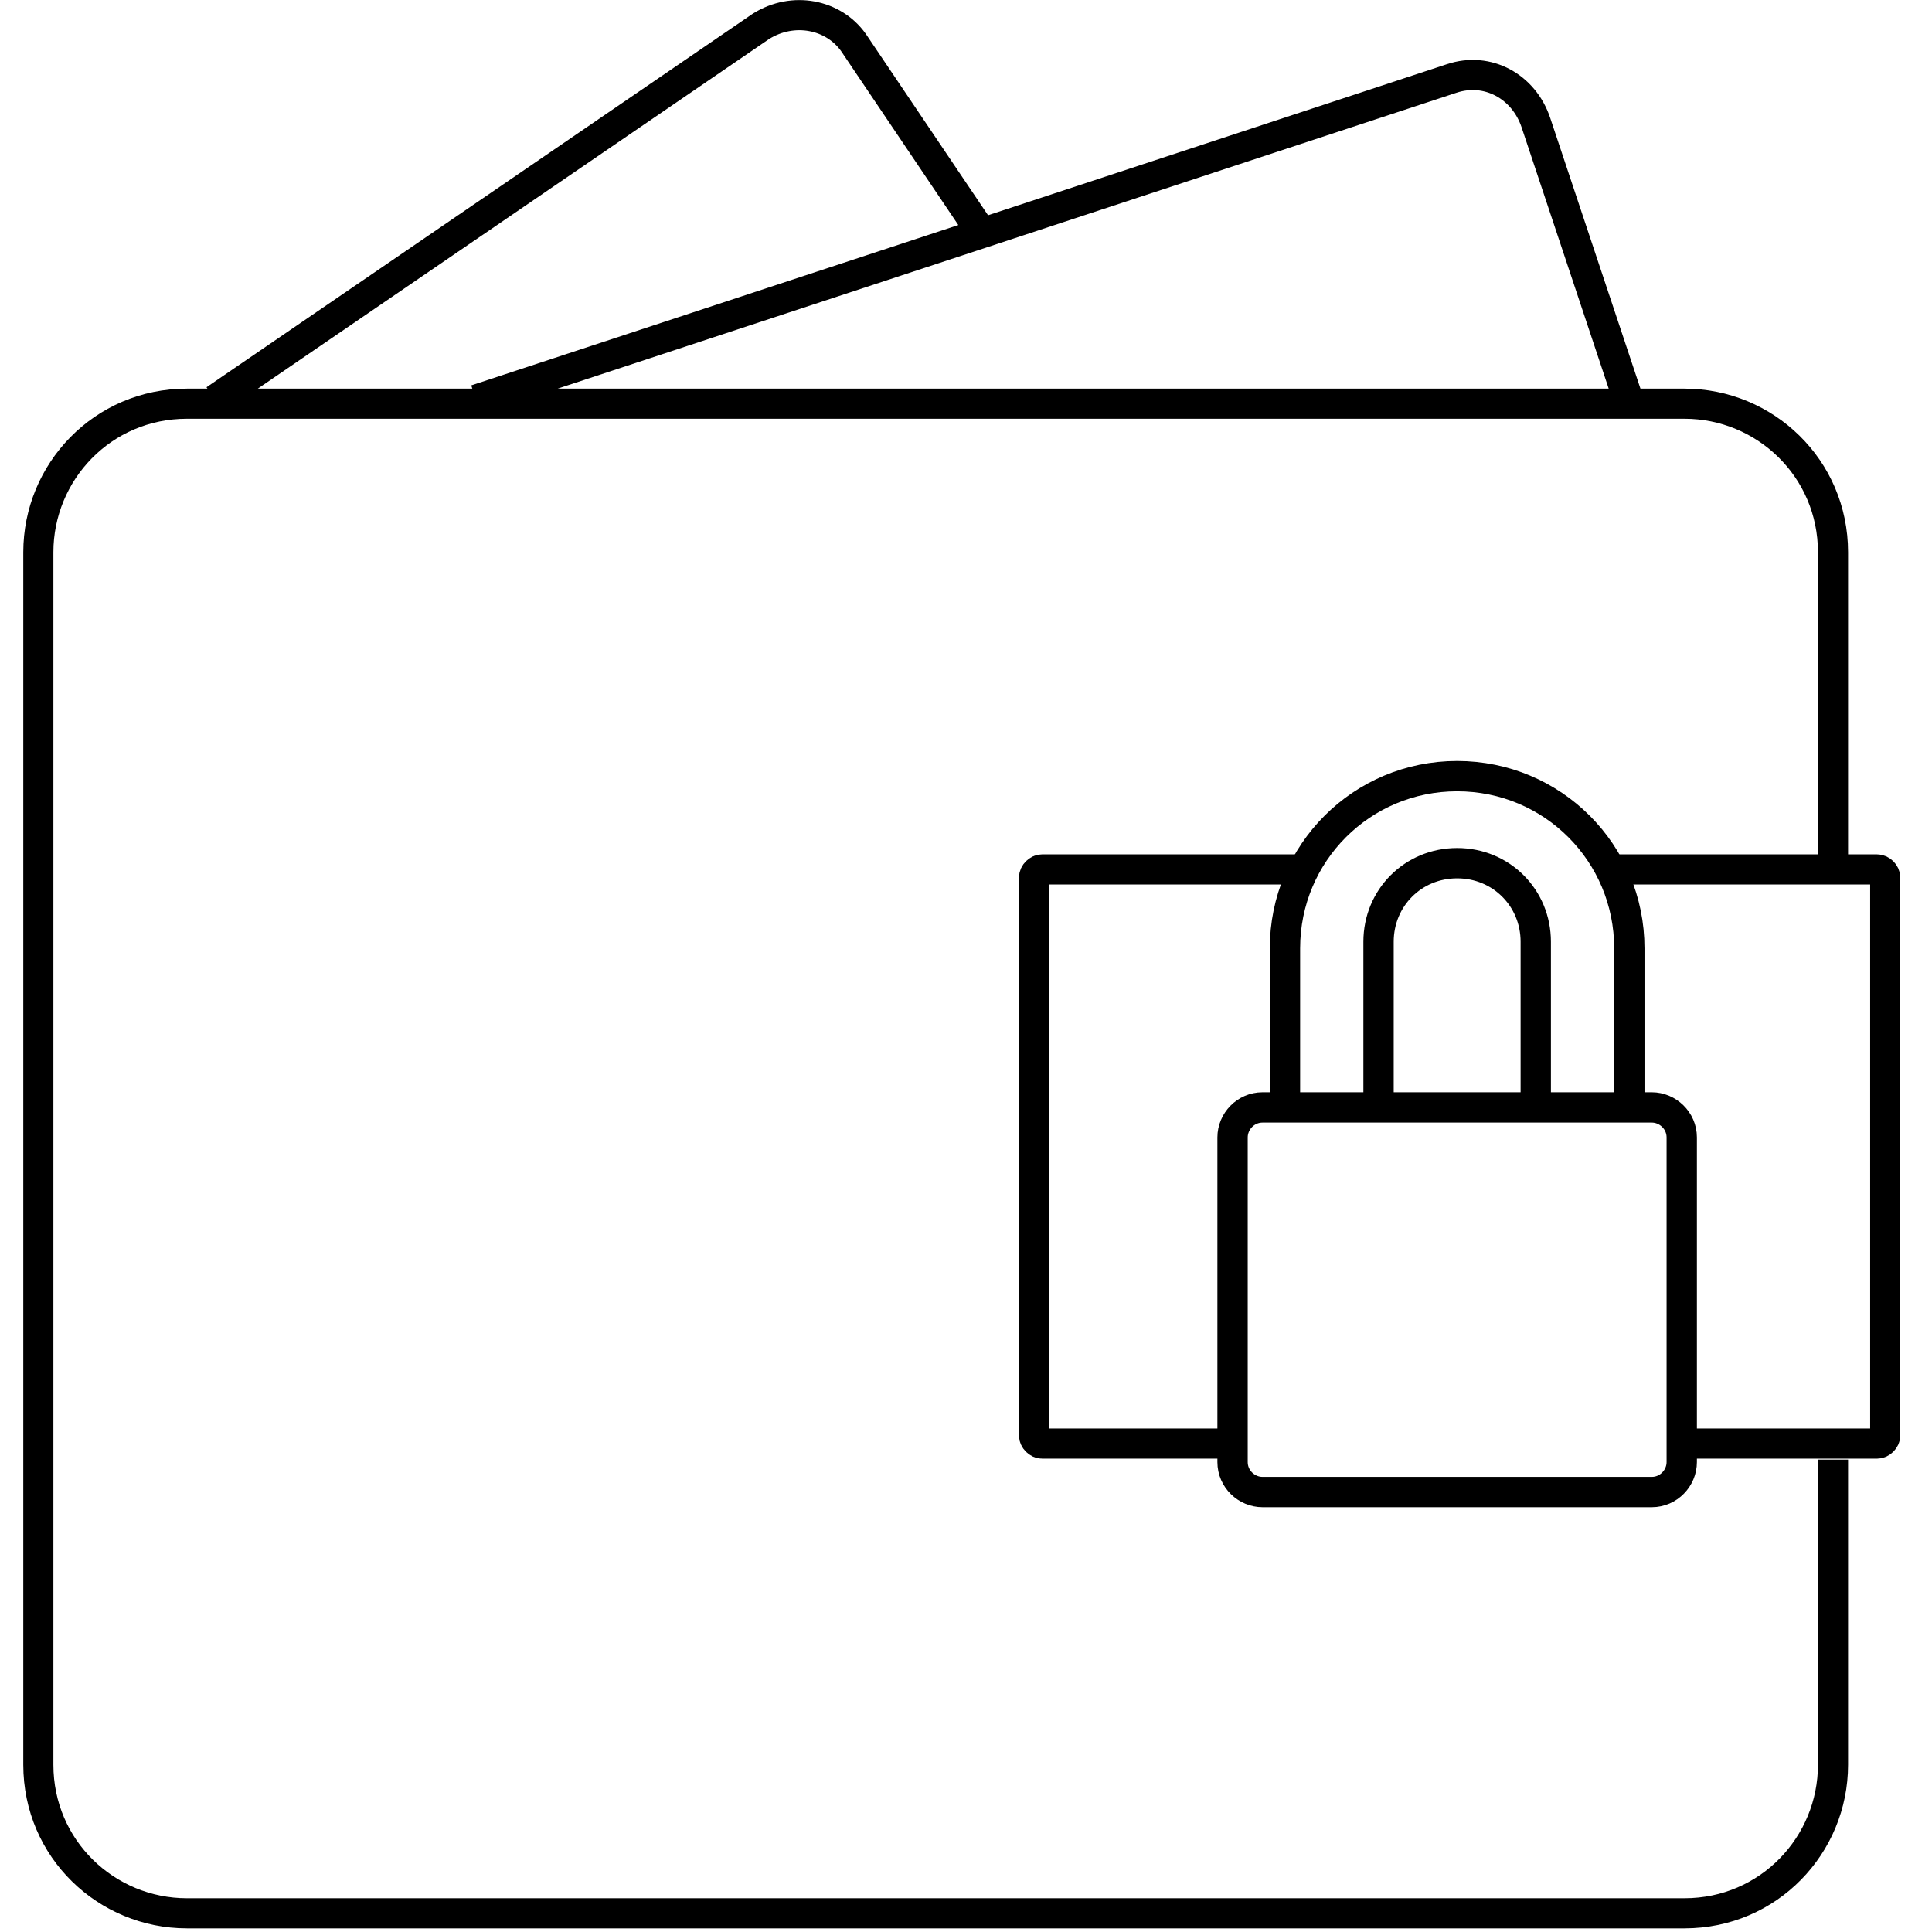 <svg height="64" viewBox="0 0 64 64" width="64" xmlns="http://www.w3.org/2000/svg"><g fill="none" stroke="#000" stroke-linejoin="round"><path d="m19.9 18 24.3-8c.9-.3 1.8.2 2.1 1.1l2.3 6.9m-35.2 0 13.6-9.3c.8-.5 1.8-.3 2.3.4l3.1 4.6m15.8 16h6.6c.1 0 .2.1.2.2v13.9c0 .1-.1.2-.2.2h-4.9m-11.1 0h-4.8c-.1 0-.2-.1-.2-.2v-13.9c0-.1.1-.2.2-.2h6.4m13.3 14.7v7.6c0 2-1.6 3.7-3.7 3.7h-37.3c-2 0-3.7-1.6-3.7-3.7v-30.2c0-2 1.6-3.7 3.7-3.7h37.3c2 0 3.7 1.6 3.7 3.7v7.6" stroke-width=".75" transform="matrix(1.33 0 0 1.33 -10.7 -10.7)"/><path d="m-51.4 42.8v-17c0-4.7 3.7-8.4 8.4-8.4s8.4 3.7 8.4 8.4v17m-26.8.8v-17.1c0-10.2 8.2-18.4 18.4-18.4s18.4 8.2 18.4 18.4v17.1m2.4-.1c1.7 0 3.2 1.4 3.2 3.2v34.7c0 1.7-1.4 3.2-3.2 3.2h-41.6c-1.7 0-3.2-1.4-3.2-3.2v-34.7c0-1.7 1.4-3.2 3.2-3.2z" stroke-width="3.24" transform="matrix(.31 0 0 .31 61.6 23.2)"/></g></svg>